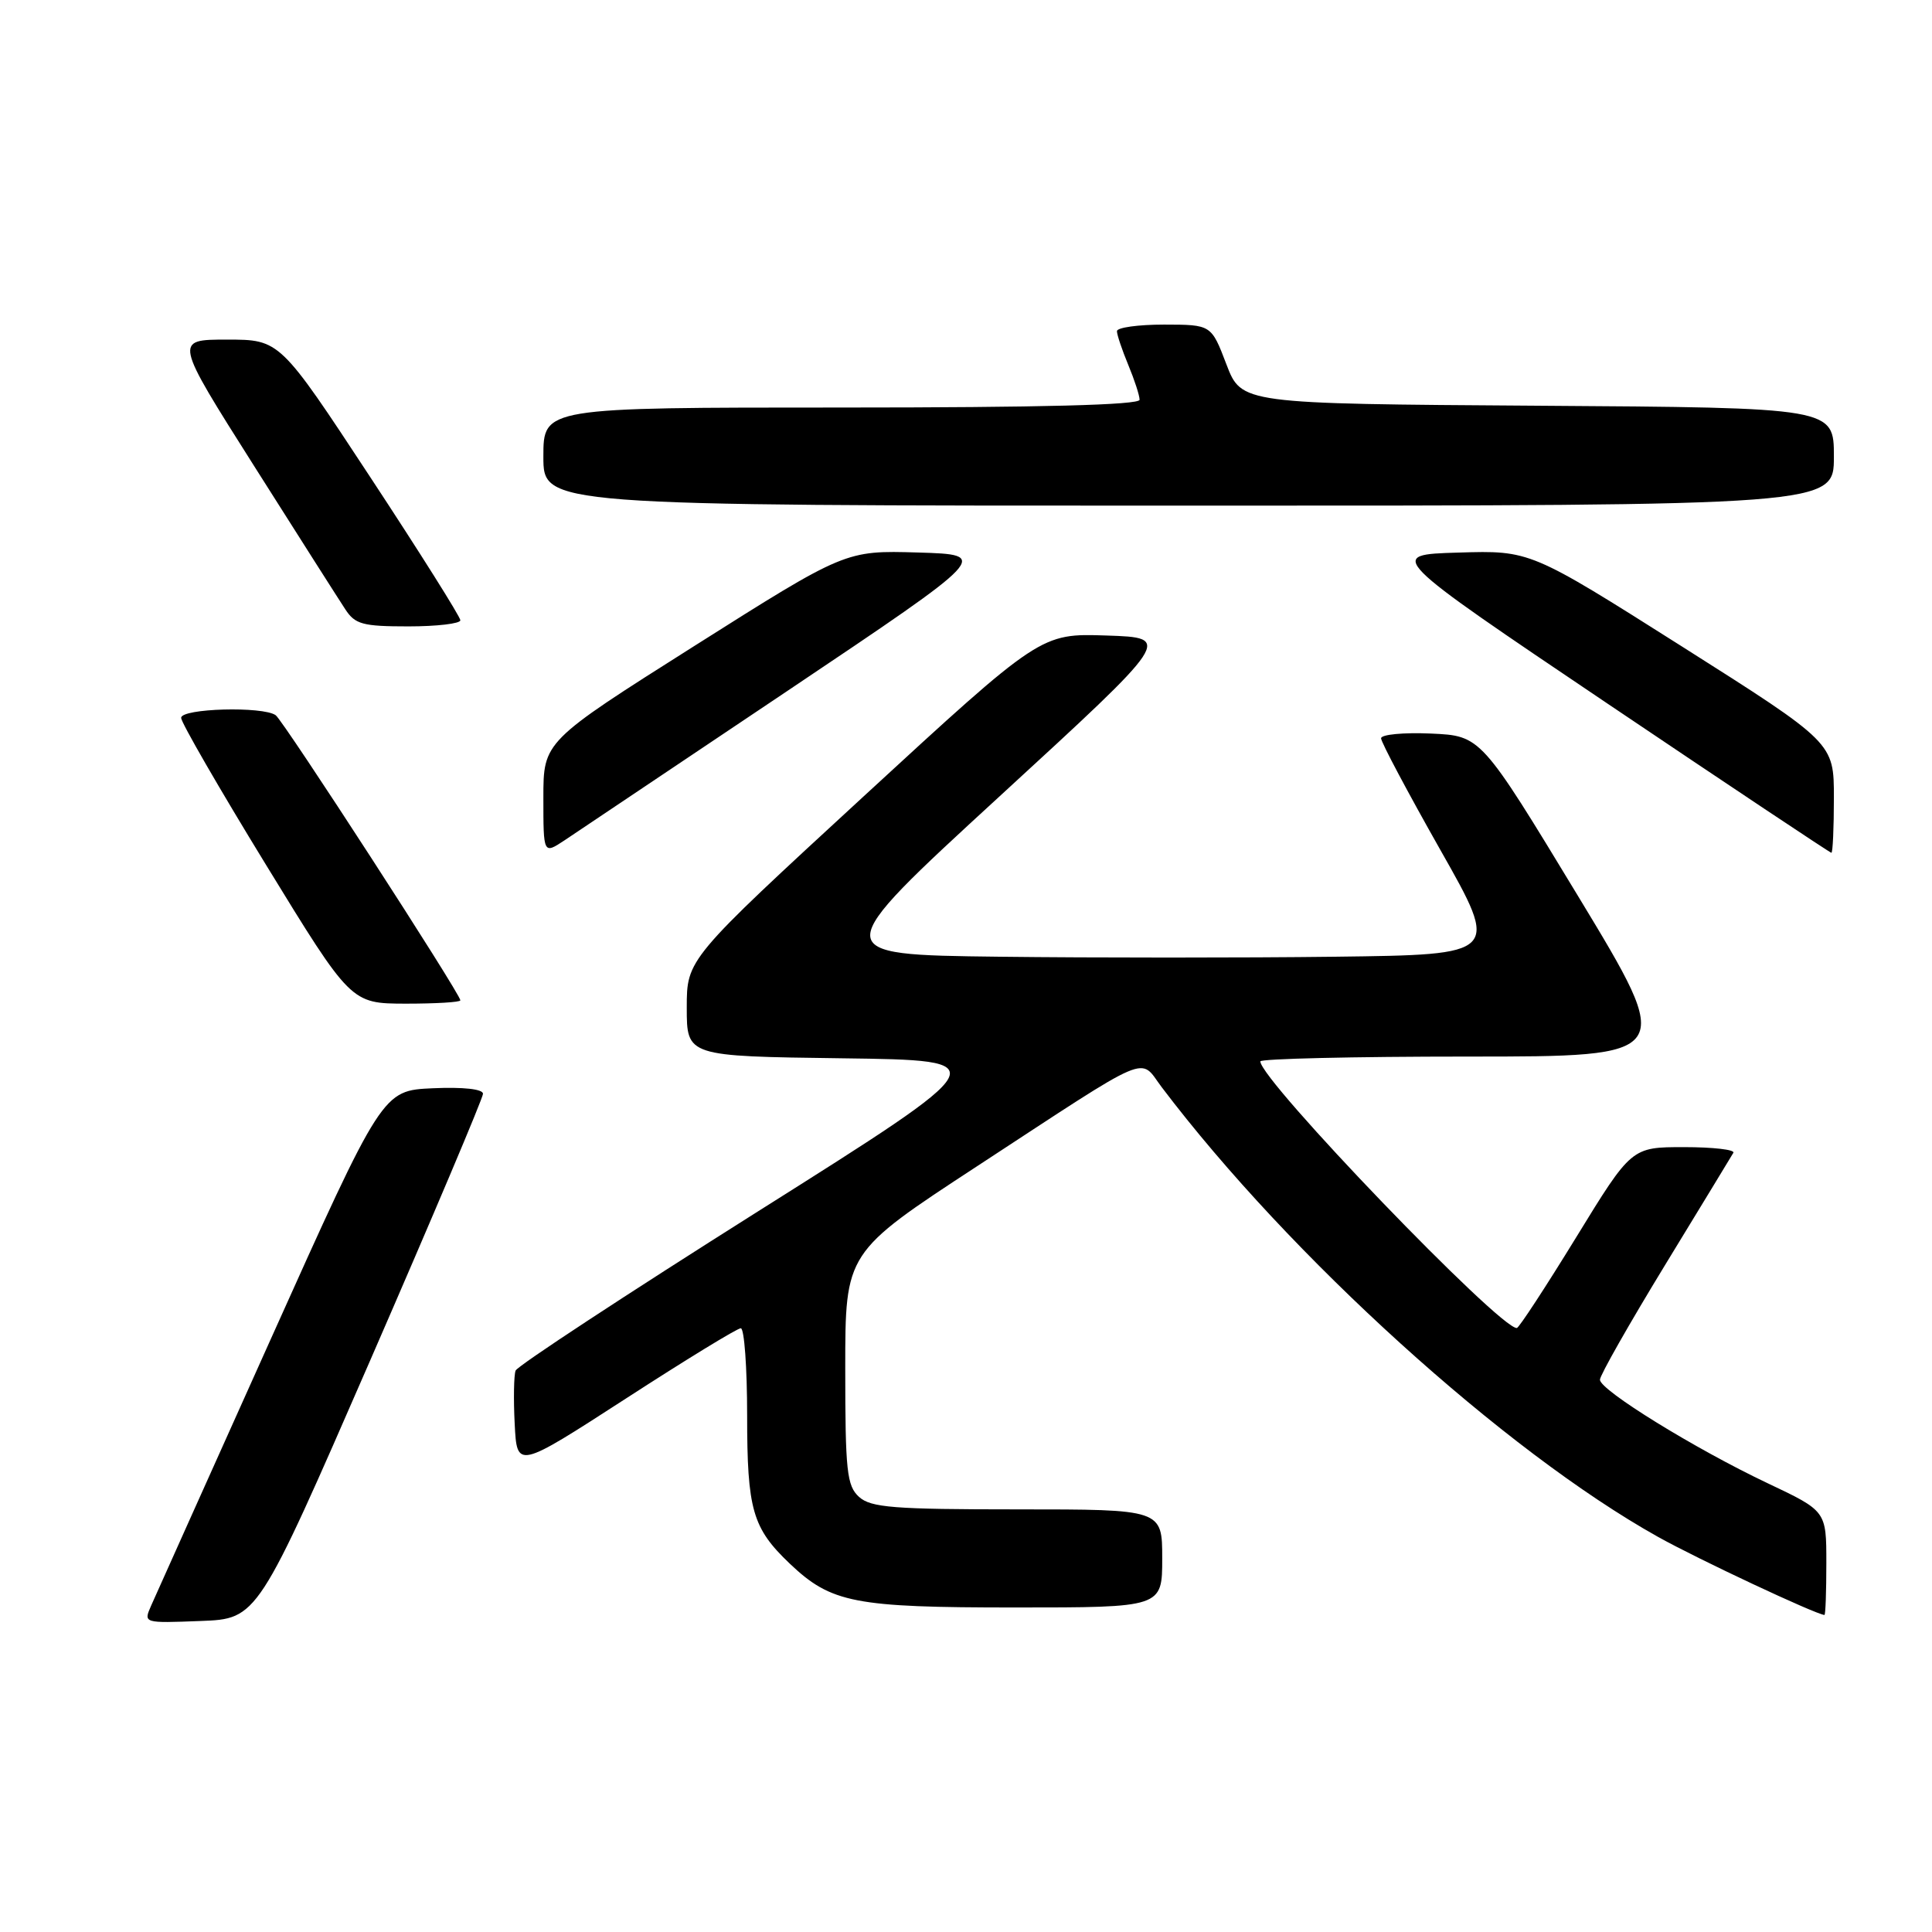 <?xml version="1.0" encoding="UTF-8" standalone="no"?>
<!DOCTYPE svg PUBLIC "-//W3C//DTD SVG 1.1//EN" "http://www.w3.org/Graphics/SVG/1.1/DTD/svg11.dtd" >
<svg xmlns="http://www.w3.org/2000/svg" xmlns:xlink="http://www.w3.org/1999/xlink" version="1.1" viewBox="0 0 256 256">
 <g >
 <path fill="currentColor"
d=" M 49.07 180.22 C 57.28 161.37 64.00 145.49 64.00 144.93 C 64.00 144.31 61.39 144.02 57.34 144.20 C 50.68 144.50 50.68 144.50 35.85 177.50 C 27.69 195.65 20.57 211.53 20.01 212.79 C 19.01 215.08 19.02 215.08 26.57 214.79 C 34.13 214.50 34.13 214.50 49.07 180.22 Z  M 242.00 207.11 C 242.00 200.22 242.00 200.22 234.25 196.55 C 224.58 191.97 212.00 184.20 212.00 182.82 C 212.00 182.24 215.88 175.41 220.62 167.64 C 225.37 159.86 229.44 153.16 229.68 152.75 C 229.92 152.34 226.98 152.00 223.15 152.00 C 216.18 152.00 216.18 152.00 208.84 163.97 C 204.80 170.55 201.27 175.95 200.99 175.97 C 198.74 176.11 167.00 143.12 167.00 140.64 C 167.00 140.29 179.37 140.00 194.49 140.00 C 221.98 140.00 221.98 140.00 209.11 118.75 C 196.23 97.50 196.23 97.50 189.62 97.20 C 185.98 97.04 183.00 97.32 183.00 97.83 C 183.00 98.34 186.54 105.00 190.86 112.63 C 198.72 126.50 198.72 126.50 176.93 126.77 C 164.94 126.92 144.89 126.92 132.37 126.77 C 109.60 126.50 109.60 126.50 132.47 105.50 C 155.34 84.50 155.34 84.50 146.62 84.21 C 137.91 83.92 137.91 83.92 114.45 105.51 C 91.00 127.10 91.00 127.10 91.00 133.53 C 91.00 139.96 91.00 139.96 111.59 140.23 C 132.18 140.50 132.18 140.50 100.46 160.50 C 83.02 171.50 68.55 181.00 68.32 181.61 C 68.09 182.21 68.03 185.40 68.20 188.68 C 68.50 194.65 68.50 194.65 82.91 185.33 C 90.83 180.20 97.69 176.00 98.16 176.00 C 98.62 176.00 99.00 181.20 99.00 187.55 C 99.00 200.06 99.70 202.48 104.66 207.20 C 110.14 212.40 113.20 213.00 134.47 213.00 C 154.00 213.00 154.00 213.00 154.00 206.50 C 154.00 200.00 154.00 200.00 134.83 200.00 C 118.39 200.00 115.40 199.76 113.83 198.35 C 112.21 196.88 112.00 194.94 112.00 181.33 C 112.00 165.96 112.00 165.96 129.47 154.53 C 153.04 139.11 150.89 140.03 153.95 144.08 C 170.93 166.50 199.39 192.29 219.67 203.63 C 224.94 206.58 240.62 213.93 241.75 213.99 C 241.89 213.99 242.00 210.90 242.00 207.11 Z  M 61.00 132.55 C 61.00 131.69 37.56 95.50 36.53 94.77 C 34.84 93.56 24.00 93.86 24.00 95.12 C 24.00 95.73 29.06 104.50 35.25 114.60 C 46.50 132.97 46.50 132.97 53.75 132.99 C 57.74 132.99 61.00 132.80 61.00 132.55 Z  M 104.41 91.50 C 131.23 73.50 131.23 73.50 121.63 73.21 C 112.03 72.93 112.03 72.93 92.01 85.59 C 72.00 98.25 72.00 98.25 72.00 105.72 C 72.00 113.20 72.00 113.20 74.80 111.35 C 76.33 110.33 89.66 101.40 104.41 91.50 Z  M 243.00 105.71 C 243.00 98.42 243.00 98.42 222.88 85.67 C 202.76 72.93 202.76 72.93 193.24 73.22 C 183.71 73.50 183.71 73.50 213.03 93.25 C 229.15 104.11 242.50 113.00 242.67 113.00 C 242.85 113.00 243.00 109.72 243.00 105.71 Z  M 61.00 82.19 C 61.00 81.74 55.62 73.19 49.04 63.19 C 37.08 45.00 37.08 45.00 30.07 45.00 C 23.07 45.00 23.07 45.00 33.66 61.73 C 39.49 70.94 44.93 79.49 45.75 80.73 C 47.05 82.73 48.06 83.00 54.12 83.00 C 57.90 83.00 61.00 82.63 61.00 82.19 Z  M 243.00 60.51 C 243.00 54.02 243.00 54.02 203.75 53.76 C 164.50 53.50 164.50 53.50 162.50 48.26 C 160.50 43.02 160.50 43.02 154.25 43.01 C 150.81 43.01 148.00 43.40 148.00 43.88 C 148.00 44.36 148.68 46.37 149.50 48.35 C 150.32 50.32 151.00 52.40 151.00 52.97 C 151.00 53.66 137.99 54.00 111.50 54.00 C 72.00 54.00 72.00 54.00 72.00 60.50 C 72.00 67.00 72.00 67.00 157.50 67.00 C 243.00 67.00 243.00 67.00 243.00 60.51 Z "/>
</g>
</svg>